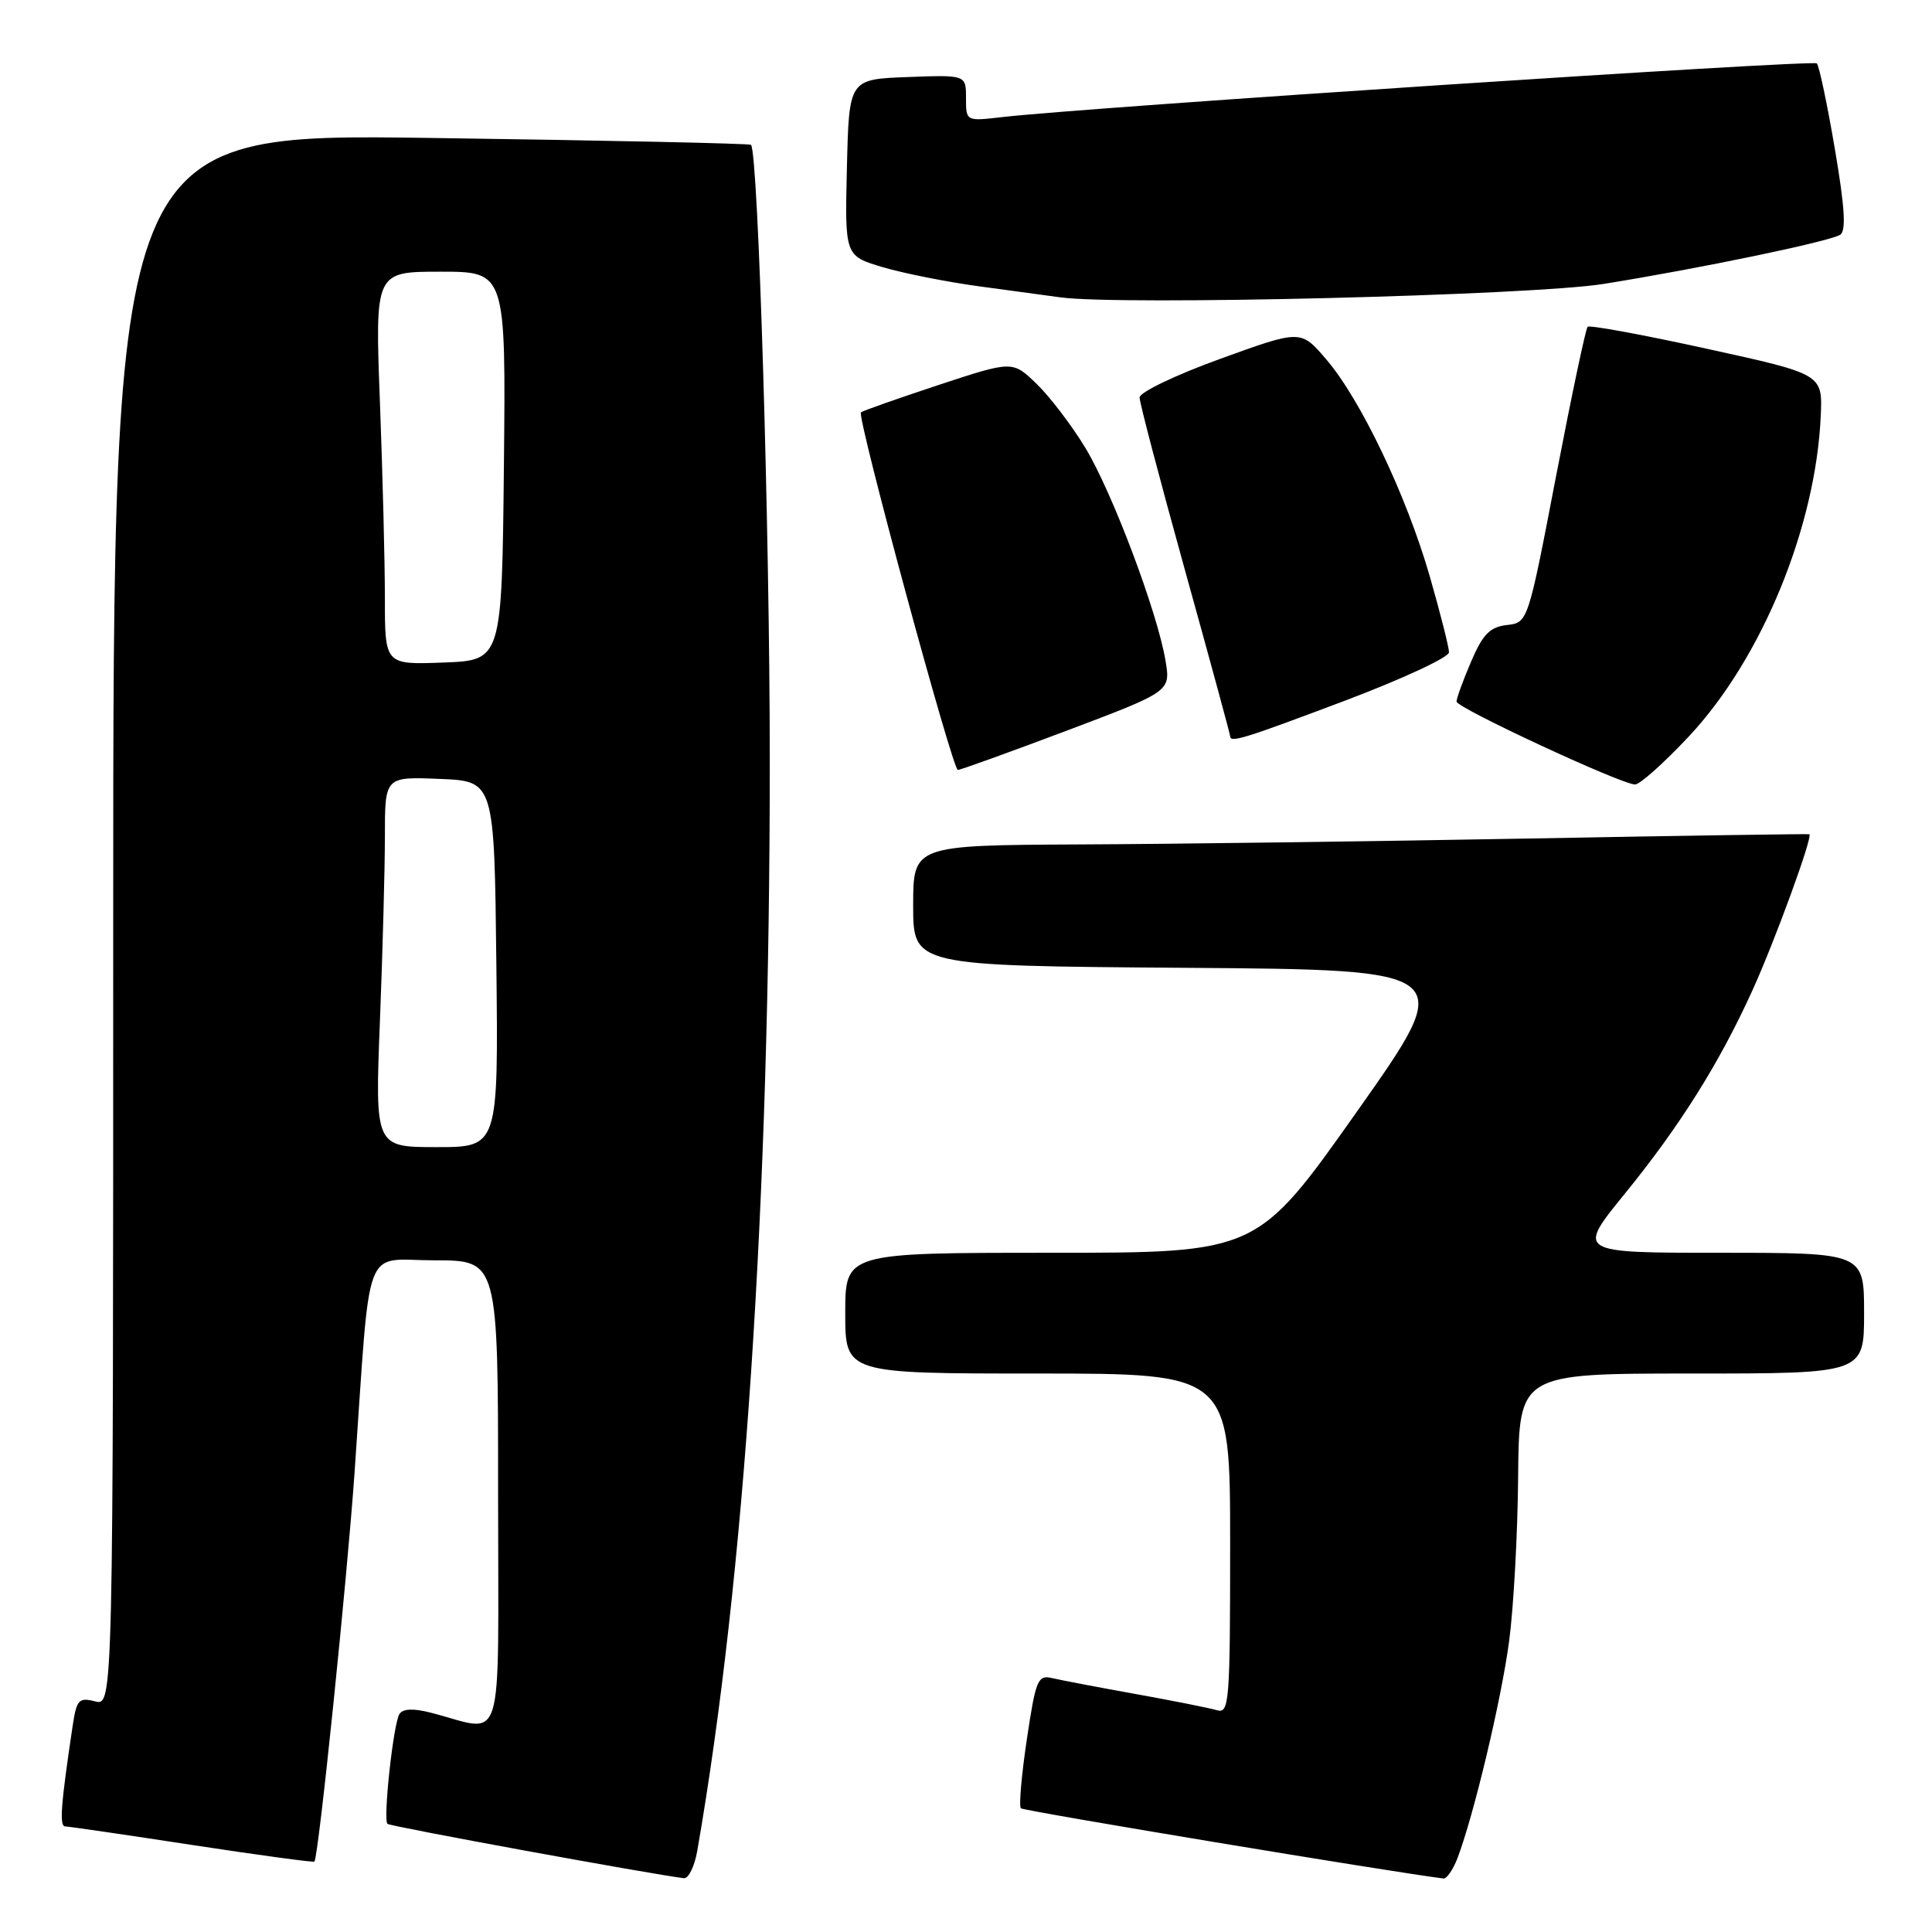 <?xml version="1.0" encoding="UTF-8" standalone="no"?>
<!DOCTYPE svg PUBLIC "-//W3C//DTD SVG 1.1//EN" "http://www.w3.org/Graphics/SVG/1.1/DTD/svg11.dtd" >
<svg xmlns="http://www.w3.org/2000/svg" xmlns:xlink="http://www.w3.org/1999/xlink" version="1.1" viewBox="0 0 256 256">
 <g >
 <path fill="currentColor"
d=" M 92.39 245.25 C 98.67 209.19 102.00 159.19 102.00 100.87 C 102.00 70.23 100.47 20.18 99.51 19.19 C 99.34 19.01 80.26 18.60 57.10 18.28 C 15.00 17.68 15.00 17.68 15.00 121.86 C 15.00 226.04 15.00 226.04 12.60 225.44 C 10.44 224.89 10.15 225.22 9.63 228.67 C 8.06 239.14 7.84 242.00 8.64 242.01 C 9.11 242.02 16.68 243.12 25.47 244.47 C 34.25 245.81 41.53 246.80 41.66 246.67 C 42.20 246.14 45.99 209.30 46.99 195.00 C 49.16 163.83 47.97 167.00 57.58 167.00 C 66.00 167.00 66.00 167.00 66.00 198.02 C 66.00 232.83 67.04 229.47 57.04 226.93 C 54.74 226.34 53.37 226.41 52.92 227.13 C 52.12 228.42 50.74 241.07 51.34 241.67 C 51.67 242.01 86.38 248.36 90.62 248.87 C 91.23 248.94 92.03 247.31 92.39 245.25 Z  M 193.11 246.25 C 195.27 240.60 198.94 225.23 199.97 217.44 C 200.56 213.01 201.10 203.23 201.16 195.69 C 201.28 182.00 201.28 182.00 224.14 182.00 C 247.00 182.00 247.00 182.00 247.00 174.00 C 247.00 166.00 247.00 166.00 227.96 166.00 C 208.93 166.00 208.93 166.00 215.25 158.23 C 222.57 149.24 227.79 140.93 232.17 131.31 C 235.17 124.73 240.25 110.79 239.75 110.54 C 239.61 110.48 222.85 110.73 202.50 111.11 C 182.15 111.48 155.49 111.84 143.25 111.89 C 121.00 112.00 121.00 112.00 121.00 119.99 C 121.00 127.98 121.00 127.98 157.04 128.24 C 193.07 128.50 193.07 128.50 179.83 147.25 C 166.59 166.00 166.59 166.00 139.29 166.00 C 112.00 166.00 112.00 166.00 112.00 174.00 C 112.00 182.00 112.00 182.00 137.50 182.00 C 163.00 182.00 163.00 182.00 163.00 204.57 C 163.00 225.59 162.88 227.10 161.25 226.61 C 160.29 226.33 155.45 225.36 150.50 224.47 C 145.55 223.58 140.56 222.63 139.42 222.36 C 137.51 221.91 137.24 222.56 136.06 230.49 C 135.35 235.23 135.00 239.33 135.27 239.61 C 135.63 239.96 184.41 248.06 191.27 248.91 C 191.70 248.96 192.52 247.76 193.11 246.25 Z  M 223.81 97.55 C 233.46 87.23 240.61 69.82 241.26 55.09 C 241.50 49.57 241.50 49.57 226.16 46.21 C 217.73 44.36 210.62 43.05 210.37 43.30 C 210.11 43.55 208.23 52.48 206.18 63.13 C 202.46 82.50 202.46 82.50 199.66 82.82 C 197.42 83.08 196.48 84.04 194.93 87.66 C 193.87 90.14 193.00 92.52 193.00 92.96 C 193.00 93.79 214.66 103.86 216.64 103.95 C 217.26 103.98 220.49 101.10 223.81 97.55 Z  M 141.31 96.83 C 155.11 91.62 155.11 91.62 154.44 87.56 C 153.37 81.13 147.39 65.25 143.82 59.35 C 142.02 56.38 139.12 52.57 137.36 50.87 C 134.17 47.78 134.17 47.78 124.34 51.02 C 118.93 52.81 114.31 54.44 114.08 54.64 C 113.50 55.15 126.20 102.00 126.92 102.02 C 127.24 102.03 133.71 99.69 141.31 96.83 Z  M 178.25 92.83 C 185.81 89.97 192.00 87.10 192.00 86.43 C 192.00 85.77 190.85 81.24 189.45 76.36 C 186.36 65.64 180.28 52.90 175.71 47.59 C 172.36 43.68 172.36 43.68 161.68 47.55 C 155.80 49.68 151.00 51.98 151.00 52.67 C 151.00 53.35 153.70 63.62 157.00 75.50 C 160.30 87.38 163.00 97.30 163.00 97.55 C 163.00 98.46 164.77 97.91 178.25 92.83 Z  M 212.50 37.62 C 225.15 35.59 242.35 32.02 243.83 31.11 C 244.64 30.60 244.45 27.48 243.12 19.69 C 242.12 13.79 241.04 8.71 240.74 8.40 C 240.22 7.89 143.61 14.25 132.75 15.52 C 128.00 16.07 128.00 16.07 128.00 12.99 C 128.00 9.92 128.00 9.92 120.25 10.21 C 112.50 10.50 112.50 10.50 112.22 22.20 C 111.94 33.90 111.94 33.90 116.96 35.40 C 119.73 36.22 125.48 37.36 129.74 37.94 C 134.01 38.51 138.85 39.17 140.50 39.40 C 148.44 40.50 202.96 39.15 212.50 37.62 Z  M 50.34 135.34 C 50.70 126.18 51.00 115.13 51.00 110.80 C 51.00 102.91 51.00 102.91 58.25 103.21 C 65.50 103.50 65.50 103.50 65.77 127.75 C 66.04 152.00 66.04 152.00 57.86 152.00 C 49.69 152.00 49.69 152.00 50.34 135.34 Z  M 51.00 79.29 C 51.00 74.46 50.70 62.74 50.34 53.25 C 49.69 36.00 49.69 36.00 58.36 36.00 C 67.03 36.00 67.03 36.00 66.77 61.75 C 66.50 87.50 66.50 87.50 58.75 87.79 C 51.00 88.08 51.00 88.08 51.00 79.29 Z "/>
</g>
</svg>